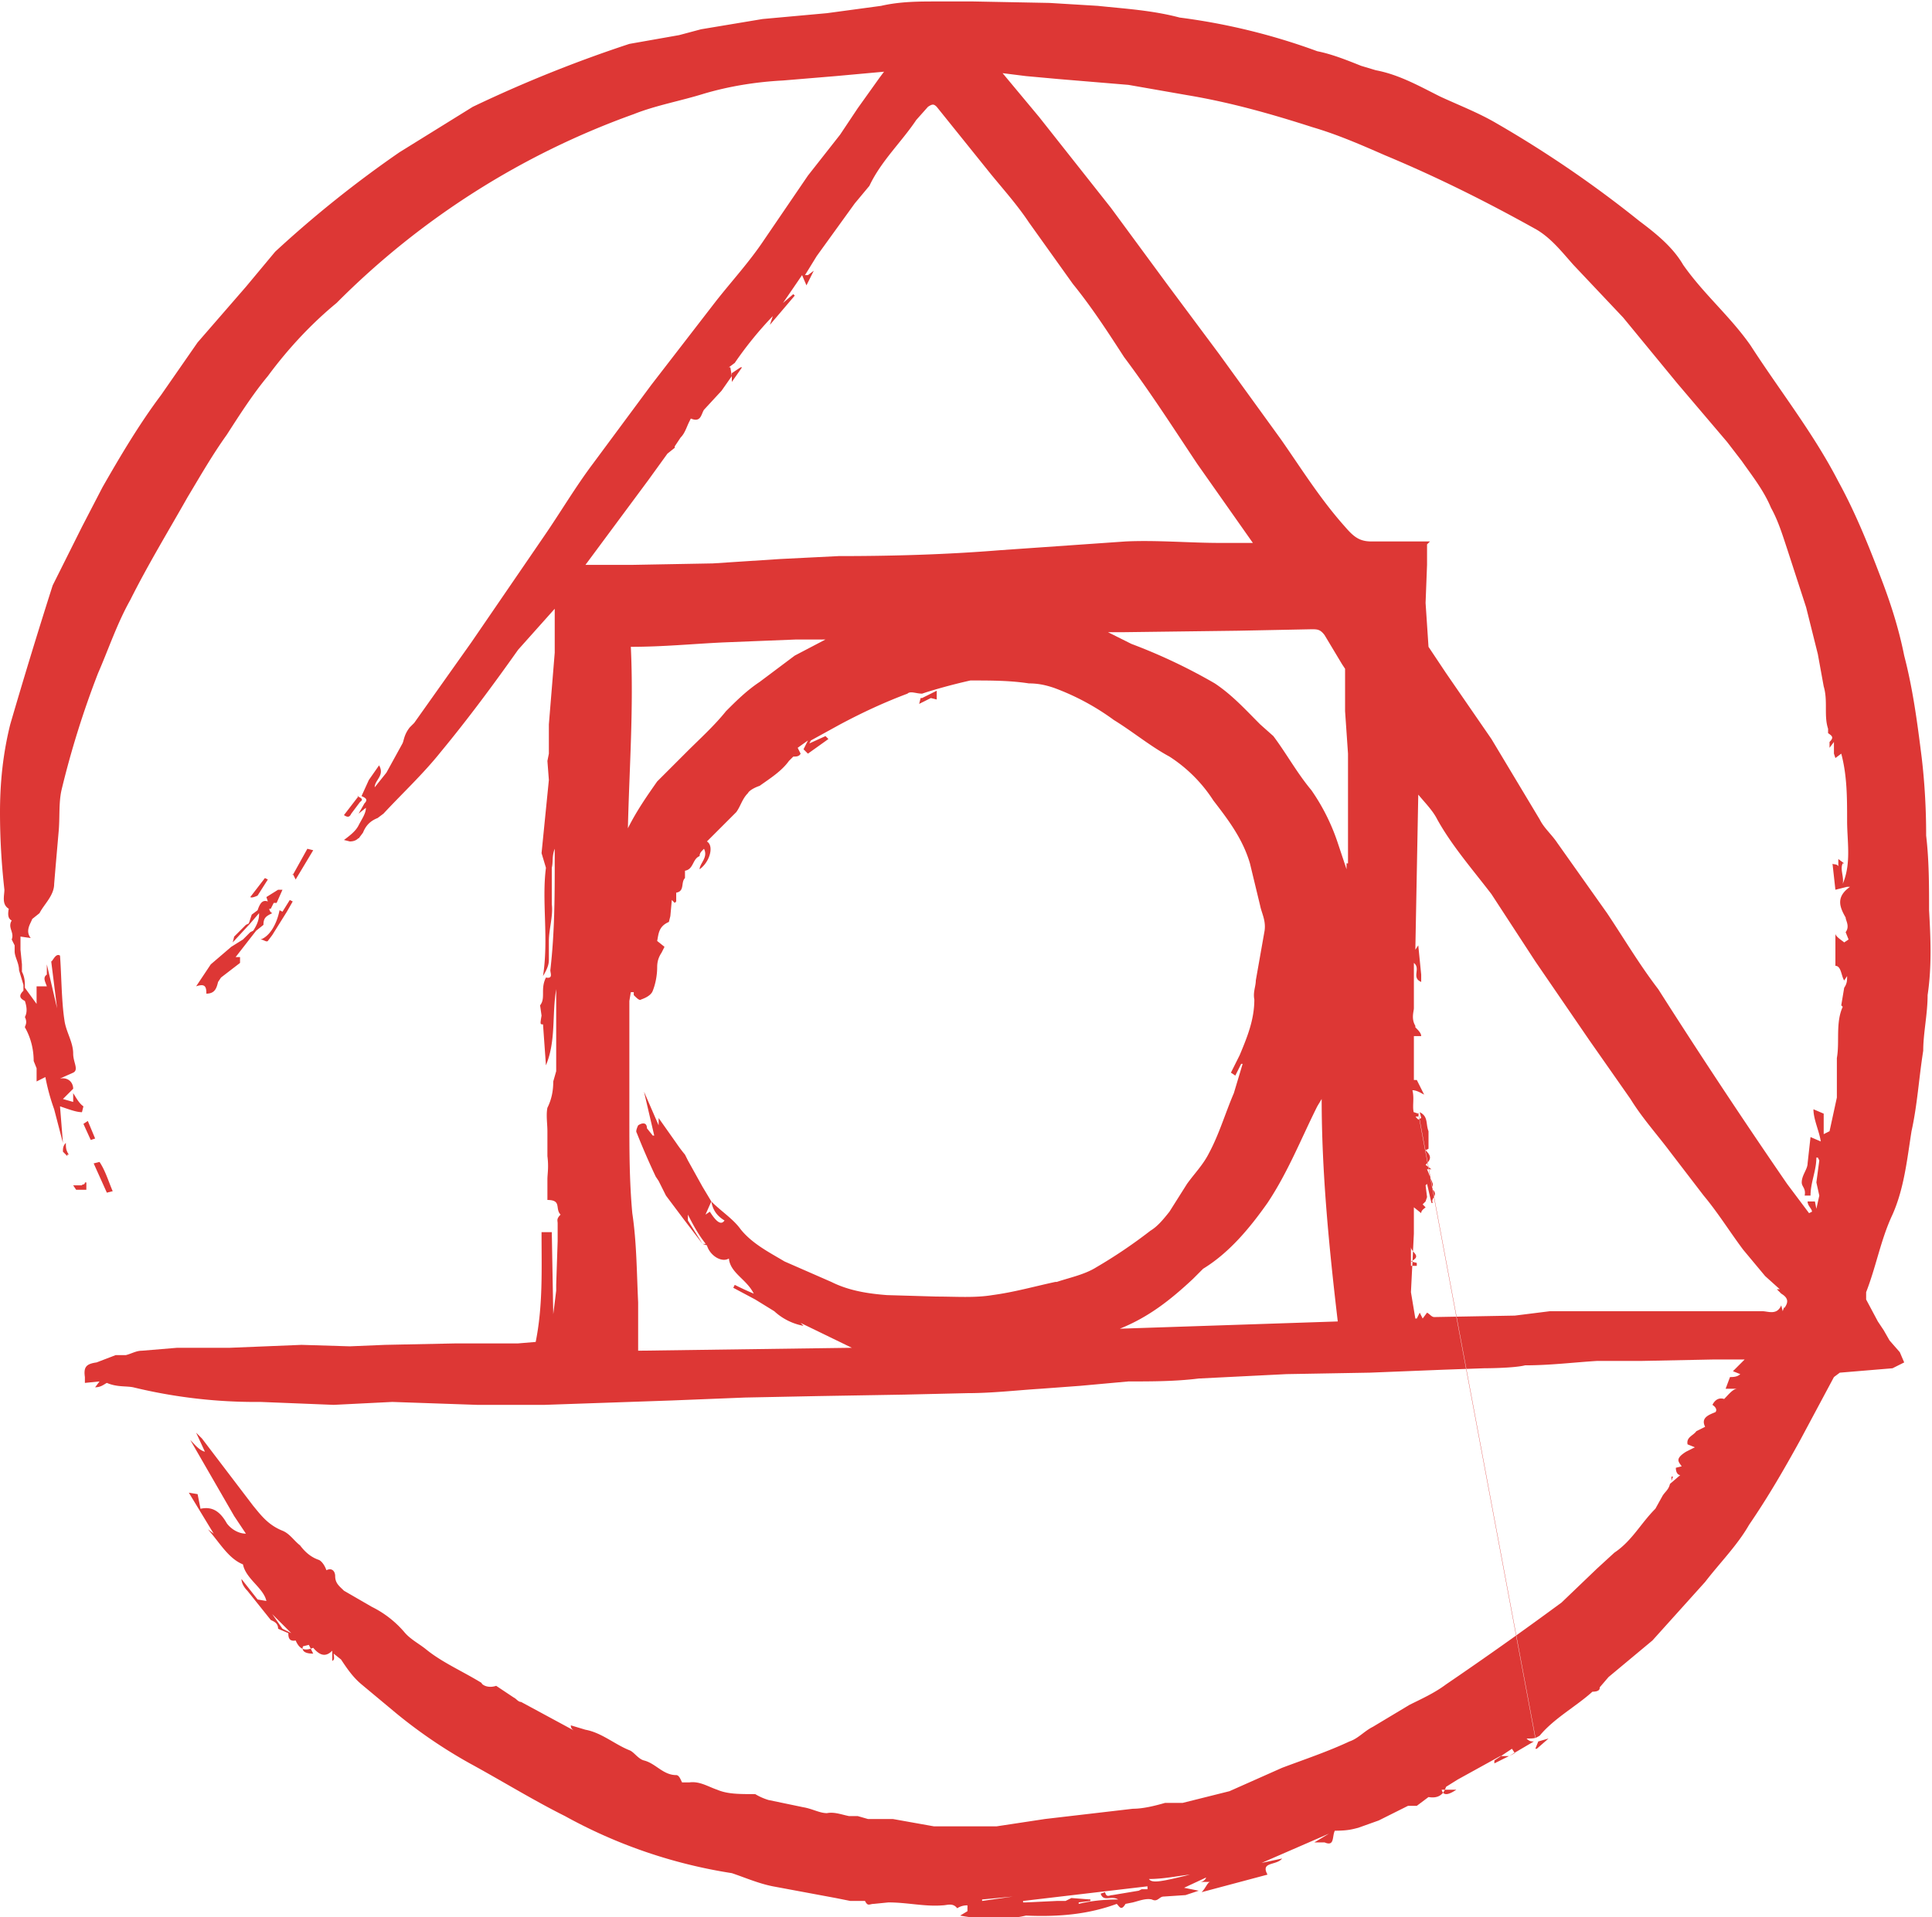 <svg width="132" height="131" xmlns="http://www.w3.org/2000/svg">
  <path d="M24.4 54.4c.2.1.5.2.2.4l-.6.8c-.1.2-.2.3-.5.1l1-1.3zm89.8 46.5v.3l.1-.3h-.1zm0 .8zm-9.3 17.1l-8-42.7-.6-.2.2.4h.4V76l8 42.7zM97 66.6v0zm0 1.4zm-.4.3V68h-.4l.4.3zm35-11.3c0-1.7-.1-3.5-.3-5.2-.3-2.4-.6-4.7-1.2-7-.4-2-1-3.8-1.7-5.6-.8-2.1-1.7-4.3-2.8-6.3-1.7-3.3-4-6.2-6-9.3-1.4-2-3.2-3.5-4.6-5.5-.7-1.2-1.8-2.1-3-3a77.3 77.3 0 0 0-9.8-6.7c-1.2-.7-2.5-1.2-3.8-1.8-1.4-.7-2.8-1.5-4.4-1.8L93 4.5c-1-.4-2-.8-3-1a43.2 43.2 0 0 0-9.4-2.3C78.7.7 76.9.6 75 .4L71.7.2 66.5.1H64c-1.2 0-2.5 0-3.8.3l-3.7.5-4.4.4-4.2.7-1.5.4L43 3a90 90 0 0 0-10.7 4.3l-5 3.1a76.7 76.7 0 0 0-8.5 6.8l-2 2.4-3.3 3.8L11 27c-1.5 2-2.8 4.2-4 6.3L5.6 36l-2 4a387.2 387.2 0 0 0-2.9 9.5c-.5 2-.7 4-.7 6 0 1.8.1 3.5.3 5.3 0 .4-.2 1 .3 1.3-.1.5 0 .7.2.8-.3.5.2.8 0 1.3l.2.4v.4c0 .4.3.8.3 1.3l.3 1v.4c-.3.3-.3.5.1.7.2.6.1.9 0 1.1.2.4 0 .6 0 .7.4.7.6 1.5.6 2.3l.2.5v.9l.6-.3a14.3 14.3 0 0 0 .6 2.2l.6 2.3-.2-2.5c.6.2 1.1.4 1.5.4l.1-.4c-.3-.2-.5-.6-.7-.9v.6l-.7-.2.7-.7c0-.4-.3-.8-.9-.7l.9-.4c.4-.2 0-.7 0-1.3 0-.8-.5-1.5-.6-2.3-.2-1.3-.2-3.1-.3-4.4-.3-.2-.5.4-.6.4l.4 3.2-.7-3v.7c-.3.2-.1.5 0 .8h-.7v1.2l-.8-1.1c0-.4 0-.7-.2-1.1v-.5l-.1-1V64l.7.1c-.4-.5 0-1 .1-1.3l.5-.4c.3-.6 1-1.2 1-2l.1-1.2.2-2.3c.1-1 0-2 .2-2.9a62.5 62.5 0 0 1 2.5-8c.7-1.6 1.3-3.4 2.2-5 1.2-2.4 2.6-4.7 3.9-7 .9-1.5 1.7-2.9 2.7-4.3.9-1.4 1.8-2.8 2.8-4 1.4-1.9 3-3.6 4.7-5A54.6 54.6 0 0 1 43.3 7.8c1.5-.6 3.2-.9 4.8-1.4 1.7-.5 3.5-.8 5.4-.9l3.6-.3 3.3-.3-.3.4-1.5 2.1-1.2 1.8-2.2 2.8-3 4.4c-1 1.5-2.2 2.8-3.3 4.2l-4.4 5.7-4 5.4c-1.2 1.6-2.2 3.3-3.3 4.9l-5 7.3-3.9 5.5-.3.3c-.4.5-.4.9-.5 1.1l-1.1 2-.8 1c0-.5.7-.8.3-1.5l-.7 1-.5 1.1c.2.1.5.2.2.5l-.4.7.5-.4c0 .4-.3.8-.5 1.2-.2.4-.6.7-1 1l.4.1c.5 0 .6-.3.6-.2l.3-.4c.2-.5.5-.8 1-1l.4-.3c1.3-1.4 2.7-2.7 3.9-4.2 1.9-2.3 3.6-4.6 5.3-7l2.5-2.8v3l-.4 4.9v2l-.1.5.1 1.3-.5 5 .3 1c-.3 2.3.2 4.8-.2 7.4.3-.5.4-.8.4-1.1v-1.3c0-.8.3-1.7.2-2.5v-2.5c.1-.4 0-.8.2-1.3v.7c0 2.5 0 5-.3 7.6 0 .2.2.6-.3.5-.4.8 0 1.4-.4 1.9l.1.7c-.1.6-.1.6.1.6l.2 2.8c.7-1.7.4-3.4.7-5.2v5.6l-.2.7c0 .6-.1 1.2-.4 1.8-.1.5 0 1.1 0 1.6v1.7c.1.8 0 1.2 0 1.6v1.4c1 0 .5.6.9 1-.3.3-.2.4-.2.6v1.2l-.1 3v.4a160.4 160.4 0 0 1-.2 1.6l-.1-5.6H37c0 2.6.1 5-.4 7.5l-1.2.1h-4.2l-4.9.1-2.4.1-3.3-.1-4.9.2h-3.6l-2.4.2c-.4 0-.7.2-1.1.3h-.7l-1.3.5c-.7.1-.9.3-.8 1v.4l1-.1-.3.4c.4 0 .6-.2.8-.3.7.3 1.3.2 1.8.3a35.4 35.4 0 0 0 8.7 1l5 .2 4-.2 5.8.2h4.6l8.7-.3 5-.2 5-.1 5.9-.1 4.3-.1c1.7 0 3.4-.2 5-.3l2.7-.2 3.3-.3c1.6 0 3.2 0 4.8-.2l6-.3 5.7-.1 5-.2 2.8-.1s2 0 2.8-.2c1.7 0 3.3-.2 4.9-.3h3l5-.1h2.1l-.8.8.5.2c-.2.2-.5.2-.7.2l-.3.8h.8c-.3 0-.6.4-.9.7-.3-.1-.6 0-.8.4.3.2.3.4.2.5-.5.2-1 .4-.7 1l-.6.3c-.2.3-.7.4-.6.9l.5.2-.6.3c-.8.5-.5.7-.3 1l-.4.1c0 .4.2.5.3.5l-.7.6c-.1.4-.3.5-.5.8l-.5.9c-1 1-1.6 2.2-2.8 3l-1.2 1.1-2.4 2.3a256.7 256.7 0 0 1-7.9 5.6c-.8.6-1.7 1-2.5 1.4l-2.5 1.5c-.6.3-1 .8-1.6 1-1.5.7-3 1.2-4.6 1.8l-3.6 1.6-3.2.8h-1.2c-.7.2-1.5.4-2.2.4l-6 .7-3.3.5h-4.3l-2.8-.5h-1.7l-.7-.2H58c-.5-.1-1-.3-1.5-.2-.5 0-1-.3-1.6-.4l-2.4-.5a4 4 0 0 1-.9-.4c-1.1 0-1.9 0-2.6-.3-.6-.2-1.2-.6-1.9-.5h-.5c-.1-.2-.2-.5-.4-.5-.9 0-1.4-.8-2.2-1-.4-.1-.7-.6-1-.7-1-.4-1.9-1.2-3-1.4l-1-.3c0 .2.1.3.3.4l-3.7-2c-.2 0-.3-.2-.5-.3l-1.2-.8c-.6.2-1-.1-1-.2-1.3-.8-2.7-1.4-3.8-2.3-.5-.4-1.1-.7-1.5-1.2a7 7 0 0 0-2.2-1.7l-1.9-1.1c-.3-.3-.6-.5-.6-1 0-.3-.2-.6-.6-.4-.1-.3-.3-.6-.5-.7-.6-.2-1-.6-1.3-1-.4-.3-.7-.8-1.2-1-1-.4-1.5-1.1-2-1.7l-3.5-4.6-.4-.4.6 1.3c-.4-.1-.7-.5-1-.8l3 5.2.8 1.2c-.5 0-1-.3-1.3-.7-.4-.7-.9-1.2-1.8-1l-.2-1-.6-.1 1.7 2.8-.4-.3c.8.9 1.4 2 2.4 2.4.2 1 1.4 1.6 1.6 2.5l-.6-.1-1.1-1.4c0 .3.2.6.4.8l1.6 2c.2.1.5.2.5.6l.7.3c0 .2 0 .6.5.5.3.7.7.7 1.2.5.5.6.9.6 1.3.2v.7c.2-.1.1-.3.1-.5l.5.4c.4.6.8 1.2 1.4 1.7l2.4 2a34 34 0 0 0 5 3.4c2.2 1.2 4.3 2.5 6.5 3.6A34.5 34.5 0 0 0 50 128c.9.3 1.8.7 2.8.9l4.3.8 1 .2h1c.2.4.3.2.6.2l1-.1c1.3 0 2.5.3 3.7.2.3 0 .7-.2 1 .2.3-.2.6-.2.7-.2v.4l-.5.3c1.6.3 3.2.3 4.5 0 2.3.1 4.3-.1 6.2-.8.2.2.3.5.6 0l.5-.1c.4-.1.9-.3 1.3-.2.4.2.5-.2.8-.2l1.5-.1.9-.3-1-.2 1.5-.7c0 .1-.2.3-.4.3h.7c-.2 0-.3.4-.6.7l4.5-1.2c-.5-.9.6-.6 1-1.1l-1.4.3 4.6-2-1 .6h.7c.7.3.5-.4.7-.8.9 0 1.2-.1 1.6-.2l1.4-.5 2-1h.6l.8-.6c.6.1 1-.1 1.2-.7l.8-.5 2.9-1.6h.6l1.7-1c-.2 0-.3 0-.5-.2.5 0 .6 0 .9-.2 1-1.2 2.5-2 3.6-3 .5 0 .5-.2.5-.3l.6-.7 3-2.5 3.6-4c1-1.3 2.2-2.5 3-3.9 1.3-1.9 2.4-3.8 3.5-5.8l2.3-4.3.4-.3 3.6-.3.8-.4-.3-.7-.7-.8-.4-.7-.4-.6-.8-1.5v-.5c.7-1.8 1-3.6 1.8-5.3.8-1.8 1-3.8 1.3-5.7.4-1.8.5-3.6.8-5.5 0-1.2.3-2.5.3-3.8.3-2 .2-4 .1-5.8 0-1.7 0-3.4-.2-5.1zM19.3 111.3l-.7-1 1.3 1.3-.6-.3zm1.4 1.2l.4-.1.3.6c-.6 0-.8-.2-.7-.5zm46.4 17.4v-.1l2.1-.2-2.1.3zm10.7-.7l-1.8.3c-.2 0-.4.2-.5-.2l-.3.1c.2.6.7.1 1.2.4-1 0-1.9.1-2.7.3v-.1l.8-.1v-.1l-1.3-.1-.4.2h-.6l-2.1.1h-.2v-.1l8.5-1v.2H78zm.7-.8c1 0 1.9-.2 2.8-.3-2 .5-2.6.6-2.8.3zM40 38.6l4.3-5.8 1.3-1.8.5-.4v-.1l.4-.6c.3-.3.4-.7.6-1.1l.1-.2c.7.3.7-.3.9-.6l1.2-1.3.7-1-.1-.6h-.1l.4-.3a25.2 25.2 0 0 1 2.6-3.2l-.2.6 1.7-2-.1-.1-.7.6 1.3-1.9.3.7.5-1-.4.3H55l.8-1.3 2.6-3.6 1-1.2c.8-1.7 2.2-3 3.2-4.5l.8-.9c.3-.2.4-.2.6 0l3.7 4.6c.9 1.1 1.8 2.1 2.6 3.3l3 4.2c1.3 1.6 2.4 3.3 3.5 5 1.8 2.4 3.4 4.9 5 7.3l3.8 5.4h-2.3c-2 0-4.3-.2-6.4-.1l-8.6.6c-3.7.3-7.4.4-11 .4l-4 .2-4.6.3-5.5.1H40zM92 59v.4H92l-.6-1.8a14 14 0 0 0-1.8-3.6c-1-1.2-1.7-2.5-2.6-3.7l-.9-.8c-1-1-1.9-2-3.1-2.8a38 38 0 0 0-5.7-2.7l-1.6-.8h1.1l7.8-.1 5-.1c.4 0 .6 0 .9.4l1.2 2 .2.3v2.9l.2 2.9V59zM43.1 44.2c2.2 0 4.2-.2 6.3-.3l5-.2h2l-2.1 1.1-2.4 1.8c-.9.6-1.6 1.3-2.3 2-.8 1-1.8 1.9-2.7 2.8l-2 2c-.7 1-1.4 2-2 3.2.1-4.2.4-8.2.2-12.4zm29 43.4c-1.4.3-2.8.7-4.3.9-1.2.2-2.5.1-3.8.1l-3.4-.1c-1.3-.1-2.6-.3-3.8-.9l-3.2-1.4c-1-.6-2.2-1.2-3-2.2-.5-.7-1.3-1.2-2-1.9.1.6.4 1 .9 1.3-.2.3-.5.2-1-.6l-.3.2.4-.9-.6-1-1-1.8-.2-.4a10 10 0 0 1-.6-.8L45 76.4v.5l-1-2.3.7 3h-.1l-.4-.5c0-.4-.3-.4-.6-.2 0 0-.2.4-.1.5a51.6 51.6 0 0 0 1.3 3l.2.3.5 1 1.2 1.6L48 85l.3.1c.2.7 1 1.2 1.5.9.1 1 1.2 1.4 1.7 2.4a20 20 0 0 1-1.3-.6l-.1.2 1.5.8 1.3.8a4 4 0 0 0 2 1l-.2-.2 3.5 1.7-14.6.2V90v-1c-.1-2.1-.1-4.1-.4-6.1-.2-2.2-.2-4.3-.2-6.4v-3.5-4.6l.1-.6h.2v.2c.2.2.4.4.5.3.3-.1.7-.3.8-.6.2-.5.3-1.1.3-1.6 0-.4.1-.7.3-1l.2-.4-.5-.4c.1-.5.1-1 .8-1.3l.1-.4.1-1.1.2.2.1-.1V61c.6-.1.3-.7.6-1v-.2-.3c.6-.1.5-.8 1-1 0-.2.1-.3.3-.5.3.6-.3 1-.3 1.4.7-.5 1-1.6.5-1.9l.5-.5 1.5-1.5c.3-.4.4-.9.8-1.3.1-.2.5-.4.8-.5.7-.5 1.5-1 2-1.7l.3-.3c.2 0 .4 0 .5-.2l-.2-.4.7-.5-.3.6.3.3 1.4-1-.2-.2-1.1.5.1-.2 2-1.1c1.5-.8 3-1.5 4.6-2.1.2-.2.6 0 1 0l.3-.1a38.4 38.4 0 0 1 3-.8c1.4 0 2.7 0 4 .2.6 0 1.1.1 1.7.3a16.6 16.6 0 0 1 4.1 2.2c1.3.8 2.5 1.8 3.8 2.5a10 10 0 0 1 3 3c1 1.3 2 2.6 2.5 4.3l.7 2.9c.1.5.4 1 .3 1.7l-.6 3.4c0 .4-.2.8-.1 1.3 0 1.4-.5 2.6-1 3.8l-.6 1.2.3.2.4-.8h.1l-.6 2c-.6 1.4-1 2.8-1.7 4.1-.4.8-1 1.4-1.5 2.1l-1.2 1.9c-.4.5-.8 1-1.3 1.3a34 34 0 0 1-3.7 2.5c-.8.5-1.8.7-2.7 1zM48.5 85H48l-1-1.6V83c.4.8.8 1.5 1.3 2.1zm28 5.8c2-.8 3.5-2 5-3.4l.7-.7c1.8-1.1 3.2-2.8 4.4-4.5 1.4-2.1 2.3-4.4 3.4-6.6l.3-.5c0 5 .5 10.1 1.1 15.2l-15 .5zm45.4-1.5l-.1.3-.1-.4c-.3.7-.9.4-1.3.4h-14.5l-2.4.3-5.5.1c-.2 0-.3-.2-.5-.3l-.3.4-.2-.4-.2.4h-.1l-.3-1.8.2-4v-1.8l.5.4c0-.2.2-.3.3-.4l-.2-.2.2-.2.1-.3-.1-.8.1-.1.3 1.3h.1c-.2-.3.4-.5 0-.9-.1 0 0-.3 0-.4l-.4-1h.3l-.4-.3c.4-.4.4-.6 0-1l.2-.1v-1.2c-.2-.5 0-1-.6-1.3l.1.4-.2.1c-.6-.5-.2-1.2-.4-2 .3 0 .6.2.8.3l-.5-1h-.2v-3h.5c0-.2-.2-.4-.4-.6v-.1c-.3-.5-.1-1-.1-1.2v-3.1c.5.4-.2 1 .5 1.3v-.5l-.2-2-.2.3.2-10.6c.5.6 1 1.1 1.3 1.7 1 1.8 2.4 3.4 3.7 5.1l3 4.6 3.7 5.4 2.8 4c.8 1.3 1.8 2.4 2.7 3.6l2.3 3c1 1.2 1.8 2.5 2.7 3.7l1.5 1.8 1 .9h-.2l.3.3c.5.3.5.6.2 1zm1.6-11.1V78v.3zM126 59l-.4-.3v.5c-.1-.2-.4-.1-.4-.2l.2 1.8.8-.2h.2c-1 .7-.7 1.4-.3 2.1 0 .2.3.6 0 1l.2.5-.3.2c-.1-.1-.6-.4-.6-.6V66c.4 0 .4.7.6 1l.2-.3c0 .3 0 .5-.2.8l-.2 1.2.1.1c-.5 1.1-.2 2.4-.4 3.5v2.7l-.5 2.3-.4.2v-1.4l-.7-.3c0 .7.4 1.5.5 2.2l-.7-.3-.2 1.8c0 .4-.4.8-.4 1.3 0 .3.3.4.2.9h.4c0-.9.4-1.7.4-2.6h.1l.1.2-.2 1.5.2.9-.2.9-.1-.5h-.5c0 .3.3.5.3.7l-.2.1-1.5-2a447.3 447.3 0 0 1-8.8-13.3c-1.3-1.7-2.3-3.4-3.5-5.2l-3.4-4.8c-.4-.6-.9-1-1.2-1.6l-3.3-5.5-3.1-4.5-1-1.5-.2-.3-.2-3 .1-2.6v-.8-.6l.2-.2h-4c-.8 0-1.2-.3-1.8-1-1.7-1.9-3-4-4.4-6l-4.2-5.8-3.5-4.7-3.9-5.3L71 8 68.5 5l1.6.2 2.2.2 4.8.4 4 .7c3 .5 5.8 1.3 8.6 2.2 1.7.5 3.3 1.2 4.9 1.9 3.6 1.5 7 3.2 10.4 5.1 1 .6 1.7 1.5 2.5 2.4l3.4 3.6 3.7 4.5 3.4 4 1 1.3c.7 1 1.5 2 2 3.2.5.9.8 1.9 1.1 2.8l1.3 4 .8 3.2.4 2.2c.3 1 0 2 .3 2.9v.3c.3.2.4.3.1.6v.4l.3-.4v.8l.1.3.4-.3c.4 1.5.4 3 .4 4.6 0 1.4.3 2.9-.3 4.3.1-.5-.2-1 0-1.4zM96.3 76.6h.1zm7.2 43.2l-1.4.7v-.2l1.2-.8.2.3zM20 59.8l1-1.8.4.1-1.2 2-.2-.4zM7.3 81.5l-.9-2 .4-.1c.4.6.6 1.3.9 2l-.4.1zm11-21.4l-.7 1.1s-.4.2-.5.1l1-1.3.2.1zm80.2 62.2h1c-.6.4-.9.4-1 0zm-80-60.2l.2-.4h.2l.4-.9H19l-.8.5.1.3c-.3-.1-.5 0-.7.6l-.4.3-.2.6-.2.1-.8.8-.1.4 1.2-1.3.6-.7v.1c0 .4-.2.8-.4 1.1l-.2.1-.5.5-.8.5-1.4 1.2-1 1.5c.6-.2.7 0 .7.5.6 0 .7-.4.8-.8l.2-.3 1.3-1v-.4h-.3l1.4-1.8.5-.4c0-.5.2-.6.6-.8-.2-.1-.2-.3-.2-.3zm1.3-.6l-.5.8-.2-.1c-.2 1-.7 1.8-1.3 2 .2 0 .4.2.5.1l.3-.4 1-1.6.4-.7-.2-.1zM5 81h.6c0-.1.2 0 .2-.2h.1v.5h-.7l-.2-.3zM4.6 79l-.3-.3c0-.2 0-.4.2-.6 0 .3 0 .5.2.8h-.1zM6 76.6l.5 1.2-.3.1-.5-1.1.3-.2zm99.1 42.4l.7-.2-.8.7h-.1l.2-.5zM50 25.5l.6-.4h.1l-.7 1v-.6zm13 22.2l1-.5v.6l-.4-.1-.8.4.1-.4zm33.4 37.5c0 .4.8.6 0 1l.4.1v.2h-.4v-.2-1.1z" fill="#DD3735" fill-rule="nonzero"/>
</svg>
